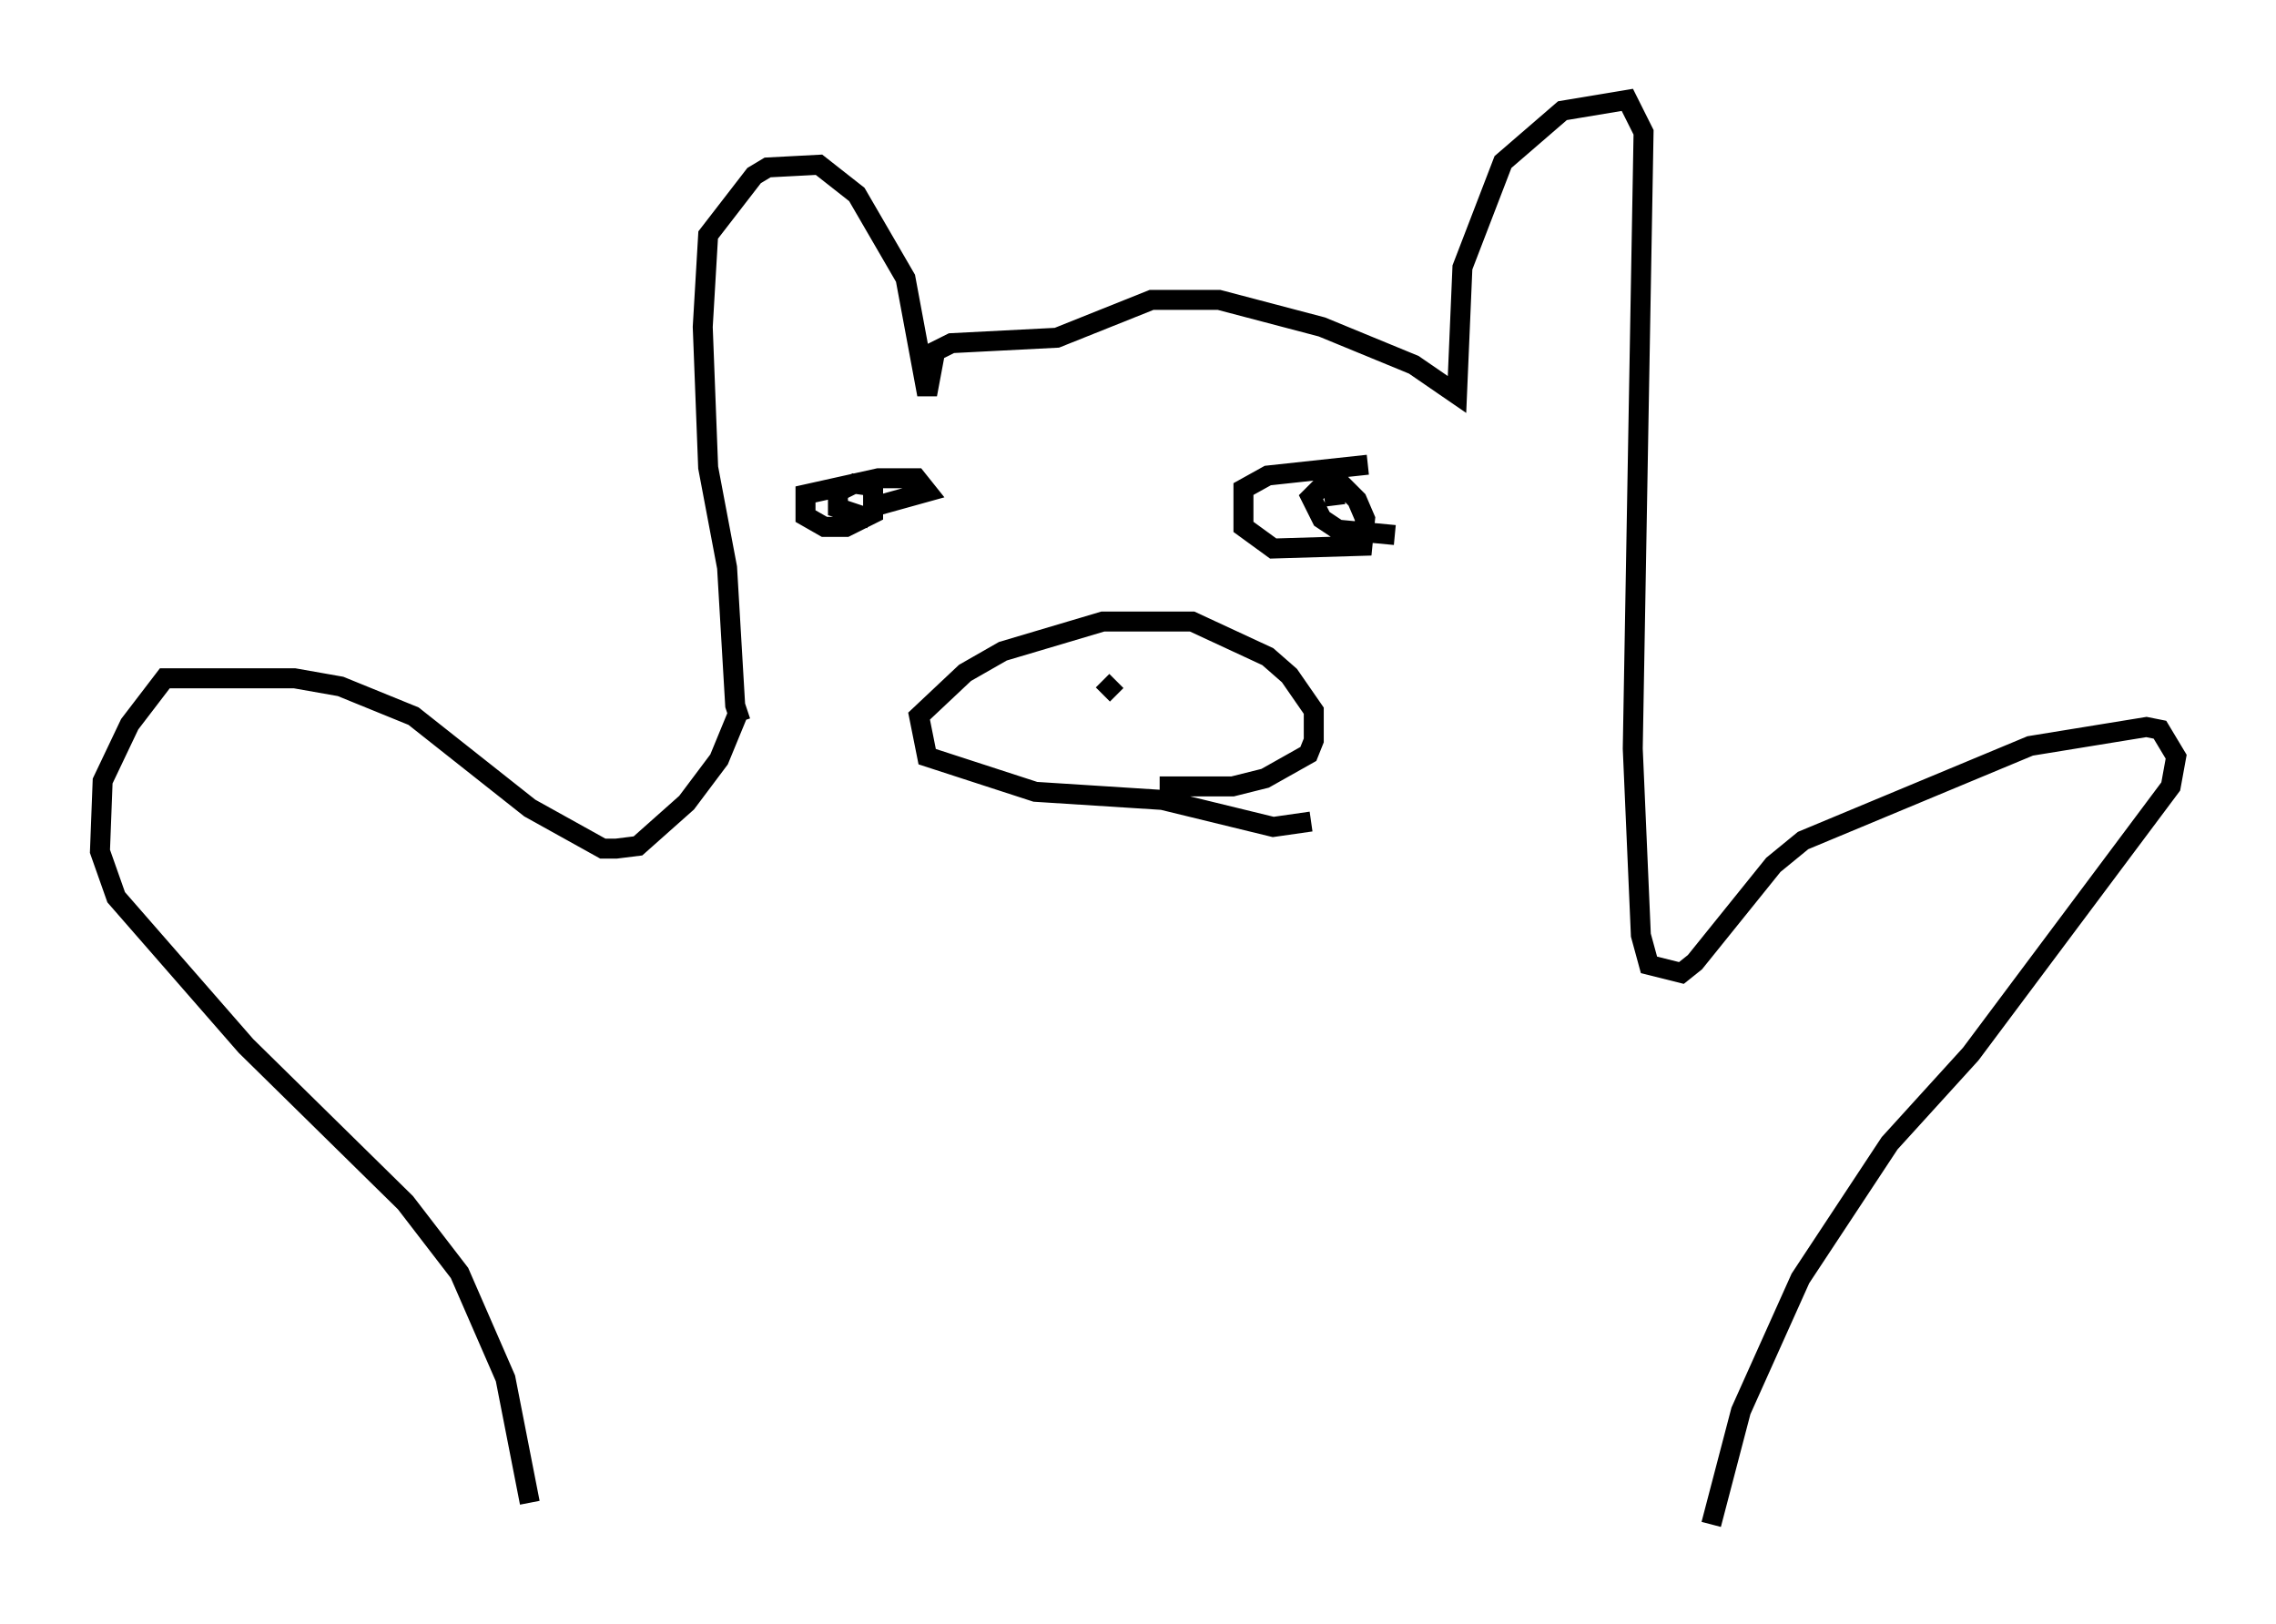 <?xml version="1.0" encoding="utf-8" ?>
<svg baseProfile="full" height="81.312" version="1.1" width="113.923" xmlns="http://www.w3.org/2000/svg" xmlns:ev="http://www.w3.org/2001/xml-events" xmlns:xlink="http://www.w3.org/1999/xlink"><defs /><rect fill="white" height="81.312" width="113.923" x="0" y="0" /><path d="M38.423, 36.799 m-1.353, -0.677 l-0.271, -0.812 -0.406, -6.901 l-0.947, -5.007 -0.271, -7.036 l0.271, -4.601 2.3, -2.977 l0.677, -0.406 2.571, -0.135 l1.894, 1.488 2.436, 4.195 l1.083, 5.819 0.406, -2.165 l0.812, -0.406 5.277, -0.271 l4.736, -1.894 3.383, 0.0 l5.142, 1.353 4.601, 1.894 l2.165, 1.488 0.271, -6.36 l2.03, -5.277 2.977, -2.571 l3.248, -0.541 0.812, 1.624 l-0.541, 30.852 0.406, 9.337 l0.406, 1.488 1.624, 0.406 l0.677, -0.541 3.924, -4.871 l1.488, -1.218 11.367, -4.736 l5.819, -0.947 0.677, 0.135 l0.812, 1.353 -0.271, 1.488 l-10.013, 13.396 -4.059, 4.465 l-4.465, 6.766 -2.977, 6.631 l-1.488, 5.683 m-48.714, -40.595 l-0.947, 2.3 -1.624, 2.165 l-2.436, 2.165 -1.083, 0.135 l-0.677, 0.0 -3.654, -2.03 l-5.819, -4.601 -3.654, -1.488 l-2.3, -0.406 -6.495, 0.0 l-1.759, 2.3 -1.353, 2.842 l-0.135, 3.518 0.812, 2.3 l6.495, 7.442 7.984, 7.848 l2.706, 3.518 2.3, 5.277 l1.218, 6.225 m39.106, -34.1 l-1.894, 0.271 -5.548, -1.353 l-6.36, -0.406 -5.413, -1.759 l-0.406, -2.03 2.3, -2.165 l1.894, -1.083 5.007, -1.488 l4.465, 0.0 3.789, 1.759 l1.083, 0.947 1.218, 1.759 l0.0, 1.488 -0.271, 0.677 l-2.165, 1.218 -1.624, 0.406 l-3.654, 0.0 m-2.165, -5.277 l-0.677, 0.677 m13.396, -9.607 l0.0, 0.0 m-24.628, -0.947 l0.0, 0.0 m22.733, 0.0 l0.135, 1.083 m2.977, 1.488 l-2.842, -0.271 -0.812, -0.541 l-0.541, -1.083 0.677, -0.677 l0.947, 0.135 0.677, 0.677 l0.406, 0.947 -0.135, 1.353 l-4.465, 0.135 -1.488, -1.083 l0.0, -1.894 1.218, -0.677 l5.007, -0.541 m-24.898, 2.706 l-1.624, -0.541 0.0, -0.812 l0.812, -0.406 0.947, 0.135 l0.0, 1.353 -1.353, 0.677 l-1.083, 0.0 -0.947, -0.541 l0.0, -1.083 3.654, -0.812 l1.894, 0.0 0.541, 0.677 l-2.436, 0.677 " fill="none" stroke="black" stroke-width="1" /></svg>